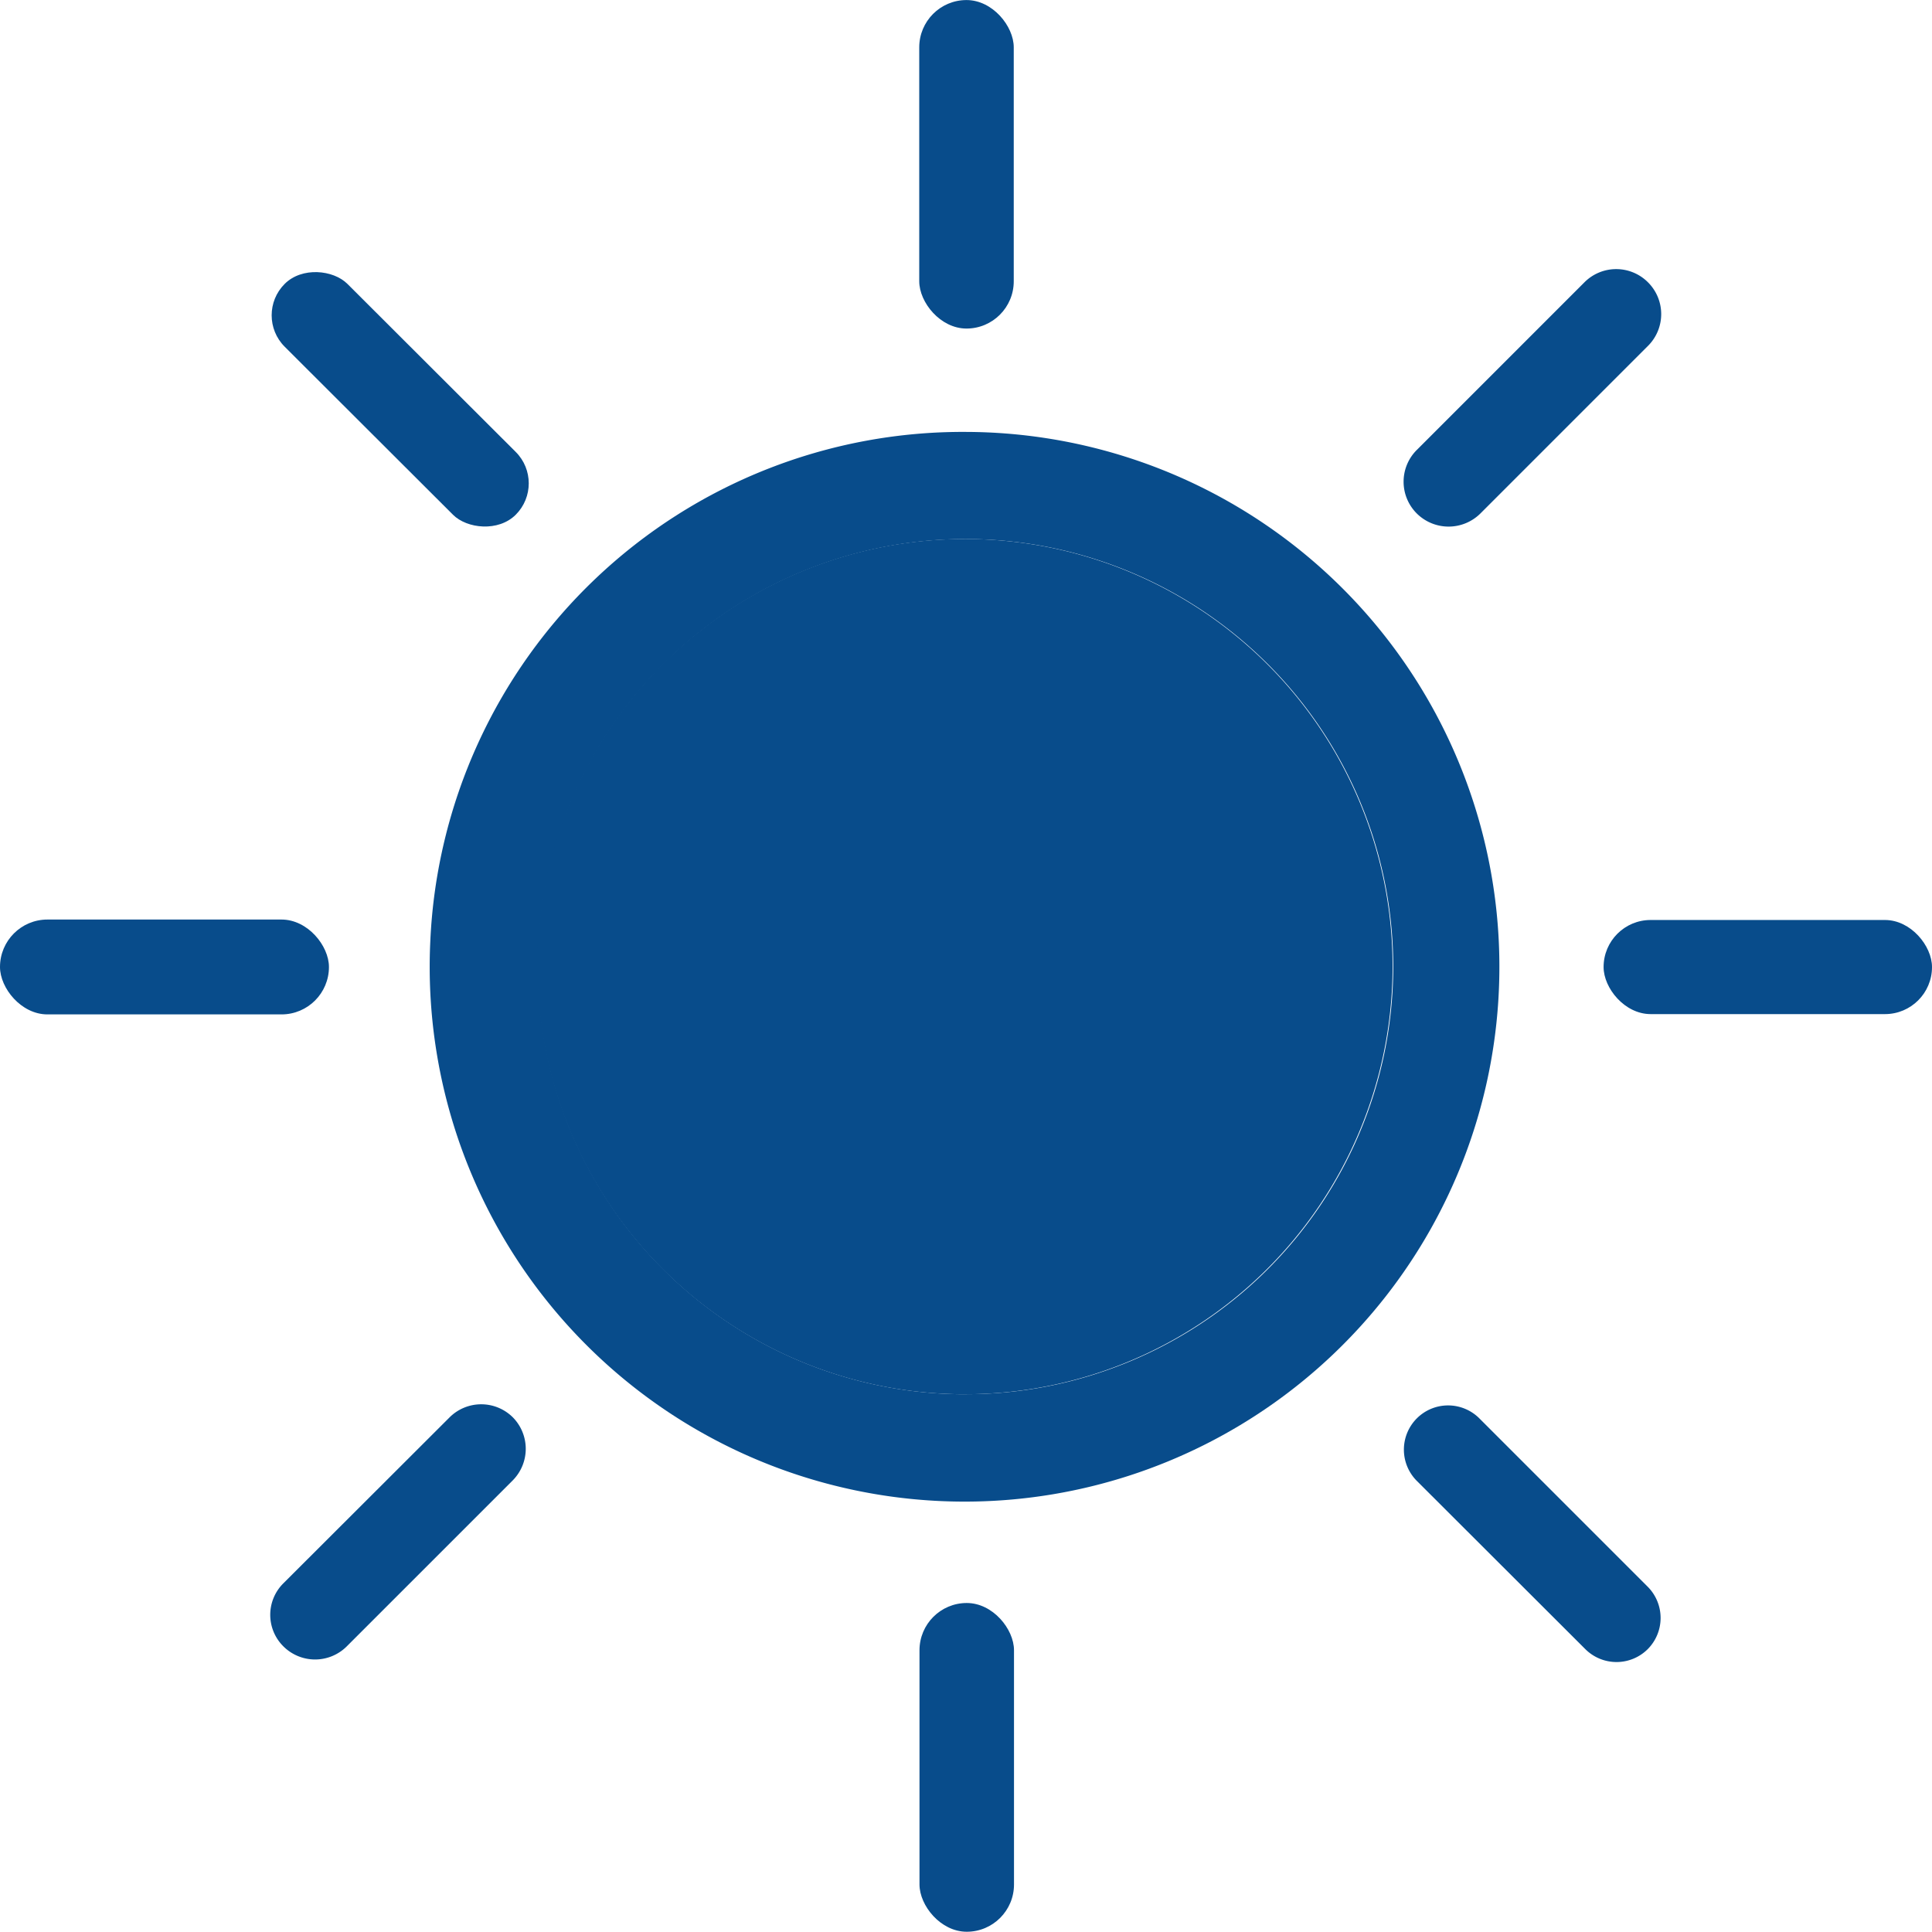 
<svg xmlns="http://www.w3.org/2000/svg" width="38.781" height="38.775" viewBox="0 0 38.781 38.775">
  


<g id="Group_193" data-name="Group 193" transform="translate(-185.58 -176.155)">
    


<path id="Path_220" data-name="Path 220" d="M198.236,178.038a10.736,10.736,0,1,1-10.777,10.234A10.7,10.7,0,0,1,198.236,178.038Zm-.074,19.316a8.583,8.583,0,1,0-8.539-8.7A8.573,8.573,0,0,0,198.163,197.355Z" transform="translate(6.758 6.787)" fill="#084C8B"></path>
    


<rect id="Rectangle_234" data-name="Rectangle 234" width="1.897" height="6.594" rx="0.949" transform="translate(204.032 176.156)" fill="#084C8B"></rect>
    


<rect id="Rectangle_235" data-name="Rectangle 235" width="6.603" height="1.904" rx="0.952" transform="translate(185.58 194.613)" fill="#084C8B"></rect>
    


<rect id="Rectangle_236" data-name="Rectangle 236" width="6.592" height="1.889" rx="0.944" transform="translate(217.769 194.622)" fill="#084C8B"></rect>
    


<rect id="Rectangle_237" data-name="Rectangle 237" width="1.897" height="6.599" rx="0.949" transform="translate(204.037 208.332)" fill="#084C8B"></rect>
    


<rect id="Rectangle_238" data-name="Rectangle 238" width="1.782" height="6.556" rx="0.891" transform="translate(190.664 182.485) rotate(-45.047)" fill="#084C8B"></rect>
    


<path id="Path_221" data-name="Path 221" d="M191.96,182.231h0a.9.9,0,0,1,0-1.271l3.367-3.367a.9.9,0,0,1,1.276,0h0a.9.9,0,0,1,0,1.276l-3.362,3.362A.906.906,0,0,1,191.96,182.231Z" transform="translate(22.057 4.229)" fill="#084C8B"></path>
    


<path id="Path_222" data-name="Path 222" d="M187.024,187.136h0a.891.891,0,0,1,0-1.267l3.335-3.33a.9.9,0,0,1,1.271,0h0a.9.9,0,0,1,0,1.262l-3.335,3.335A.9.9,0,0,1,187.024,187.136Z" transform="translate(4.245 22.067)" fill="#084C8B"></path>
    


<path id="Path_223" data-name="Path 223" d="M196.591,187.173h0a.887.887,0,0,1-1.253,0l-3.381-3.376a.888.888,0,0,1,0-1.257h0a.887.887,0,0,1,1.253,0l3.376,3.376A.888.888,0,0,1,196.591,187.173Z" transform="translate(22.064 22.085)" fill="#084C8B"></path>
    


<path id="Path_224" data-name="Path 224" d="M196.464,195.672a8.584,8.584,0,1,1,8.613-8.511A8.593,8.593,0,0,1,196.464,195.672Z" transform="translate(8.456 8.47)" fill="#084C8B"></path>
  </g>
</svg>